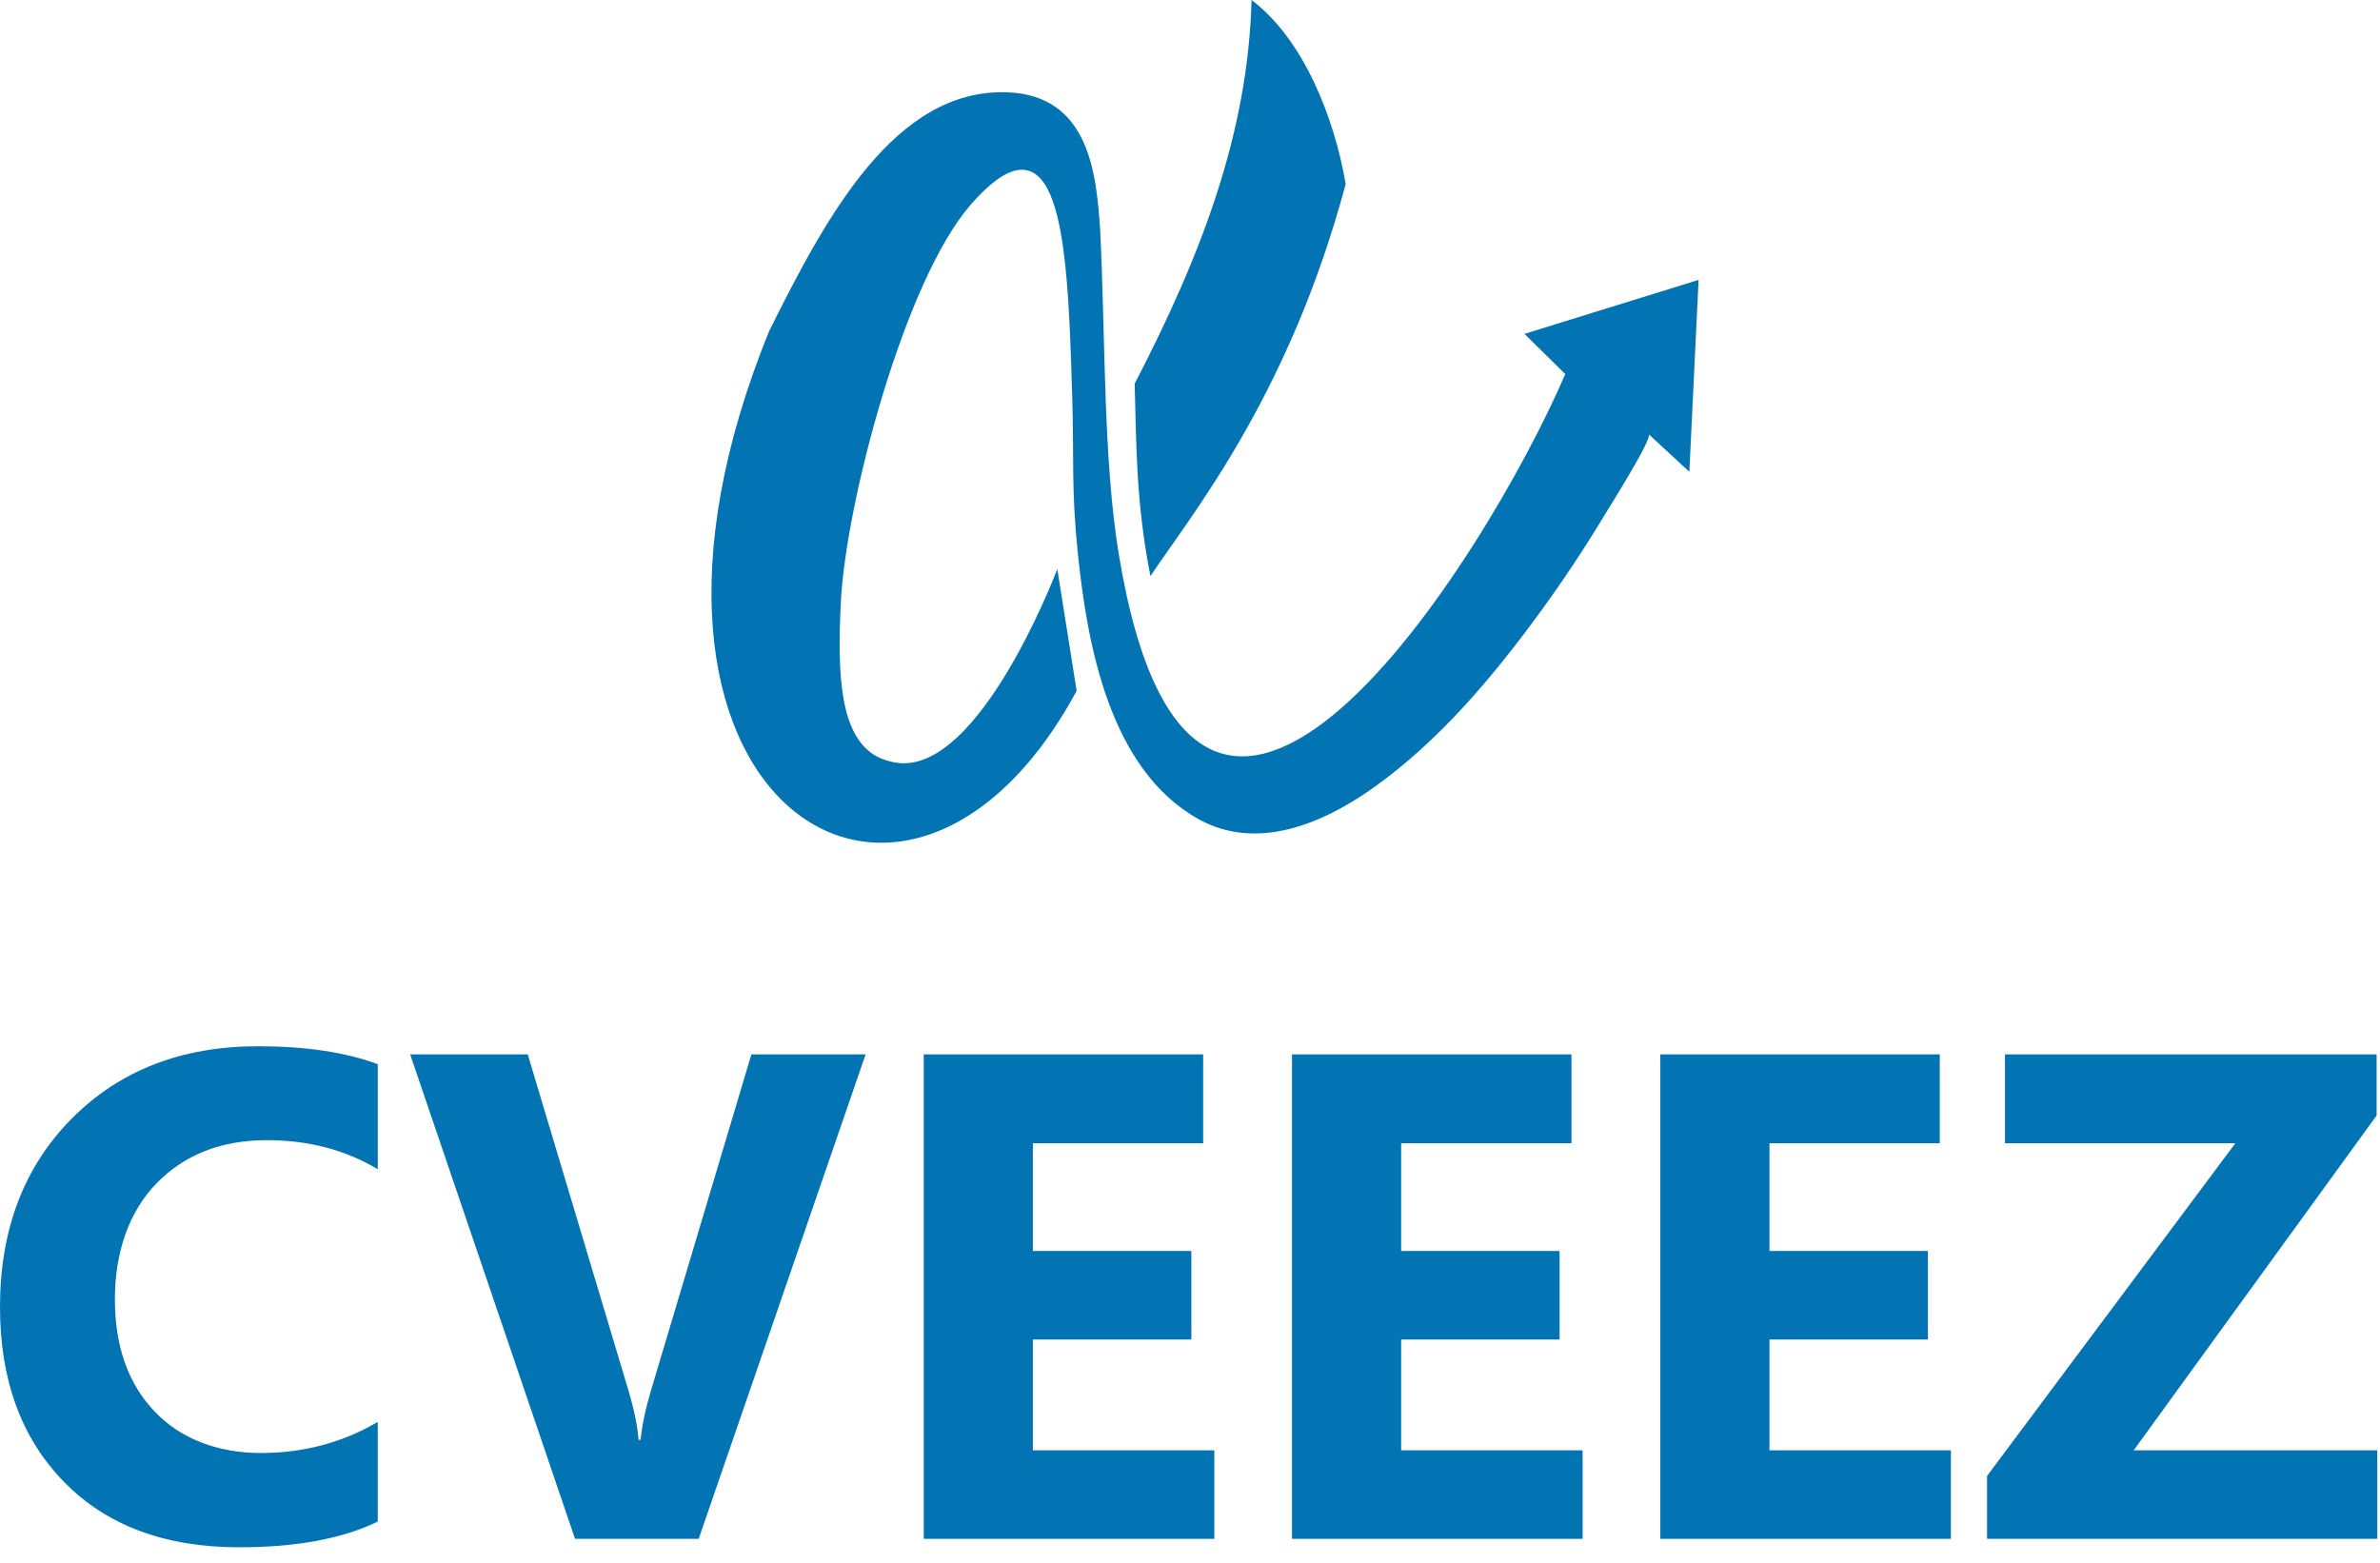 <svg width="102" height="67" viewBox="0 0 102 67" fill="none" xmlns="http://www.w3.org/2000/svg">
<path d="M53.639 0C53.485 5.635 51.547 10.828 48.629 16.443C48.701 19.062 48.682 21.539 49.304 24.695C50.943 22.205 55.213 17.083 57.672 7.887C57.186 5.041 55.87 1.691 53.639 0Z" fill="#0274B3"/>
<path d="M65.335 14.31L67.083 16.035C63.679 23.943 51.245 43.747 47.949 23.762C47.275 19.668 47.38 14.479 47.15 9.842C46.989 7.587 46.745 4.063 43.134 3.955C38.362 3.811 35.435 9.222 32.968 14.183C24.818 34.174 38.766 43.26 46.142 29.614C45.866 27.873 45.589 26.133 45.314 24.392C45.034 25.116 41.967 32.873 38.633 32.713C38.023 32.684 37.535 32.401 37.535 32.401C36.02 31.521 35.869 29.004 36.04 25.755C36.264 21.496 38.762 12.043 41.59 8.788C42.901 7.28 43.637 7.191 44.078 7.317C45.67 7.773 45.809 12.346 45.953 17.031C46.034 19.699 45.906 20.919 46.193 23.712C46.592 27.6 47.542 32.957 51.343 35.097C53.853 36.51 56.694 35.301 58.84 33.778C61.696 31.751 64.019 28.971 66.065 26.156C67.027 24.832 67.933 23.465 68.776 22.063C68.948 21.779 70.838 18.778 70.661 18.614L72.401 20.223L72.797 11.997L65.335 14.31V14.31Z" fill="#0274B3"/>
<path d="M3.077 47.944C1.026 50.01 0 52.703 0 56.024C0 59.143 0.913 61.638 2.737 63.511C4.561 65.383 7.067 66.32 10.252 66.32C12.694 66.32 14.674 65.953 16.189 65.219V60.947C14.674 61.836 13.003 62.279 11.179 62.279C9.355 62.279 7.747 61.683 6.618 60.491C5.488 59.299 4.924 57.699 4.924 55.691C4.924 53.682 5.522 51.935 6.72 50.709C7.917 49.484 9.491 48.87 11.441 48.87C13.217 48.87 14.8 49.286 16.19 50.115V45.612C14.8 45.1 13.091 44.844 11.064 44.844C7.791 44.844 5.129 45.877 3.078 47.943L3.077 47.944Z" fill="#0274B3"/>
<path d="M27.903 59.586C27.671 60.359 27.521 61.068 27.454 61.715H27.367C27.319 61.117 27.179 60.426 26.947 59.644L22.617 45.192H17.578L24.644 65.957H29.944L37.098 45.192H32.203L27.903 59.585V59.586Z" fill="#0274B3"/>
<path d="M44.266 57.414H51.058V53.62H44.266V49.001H51.564V45.193H39.589V65.958H52.042V62.164H44.266V57.414Z" fill="#0274B3"/>
<path d="M60.049 57.414H66.84V53.62H60.049V49.001H67.348V45.193H55.372V65.958H67.826V62.164H60.049V57.414Z" fill="#0274B3"/>
<path d="M75.834 57.414H82.625V53.62H75.834V49.001H83.132V45.193H71.157V65.958H83.61V62.164H75.834V57.414Z" fill="#0274B3"/>
<path d="M91.443 62.164L101.855 47.814V45.193H85.927V49.001H95.802L85.159 63.264V65.958H101.884V62.164H91.443Z" fill="#0274B3"/>
</svg>
